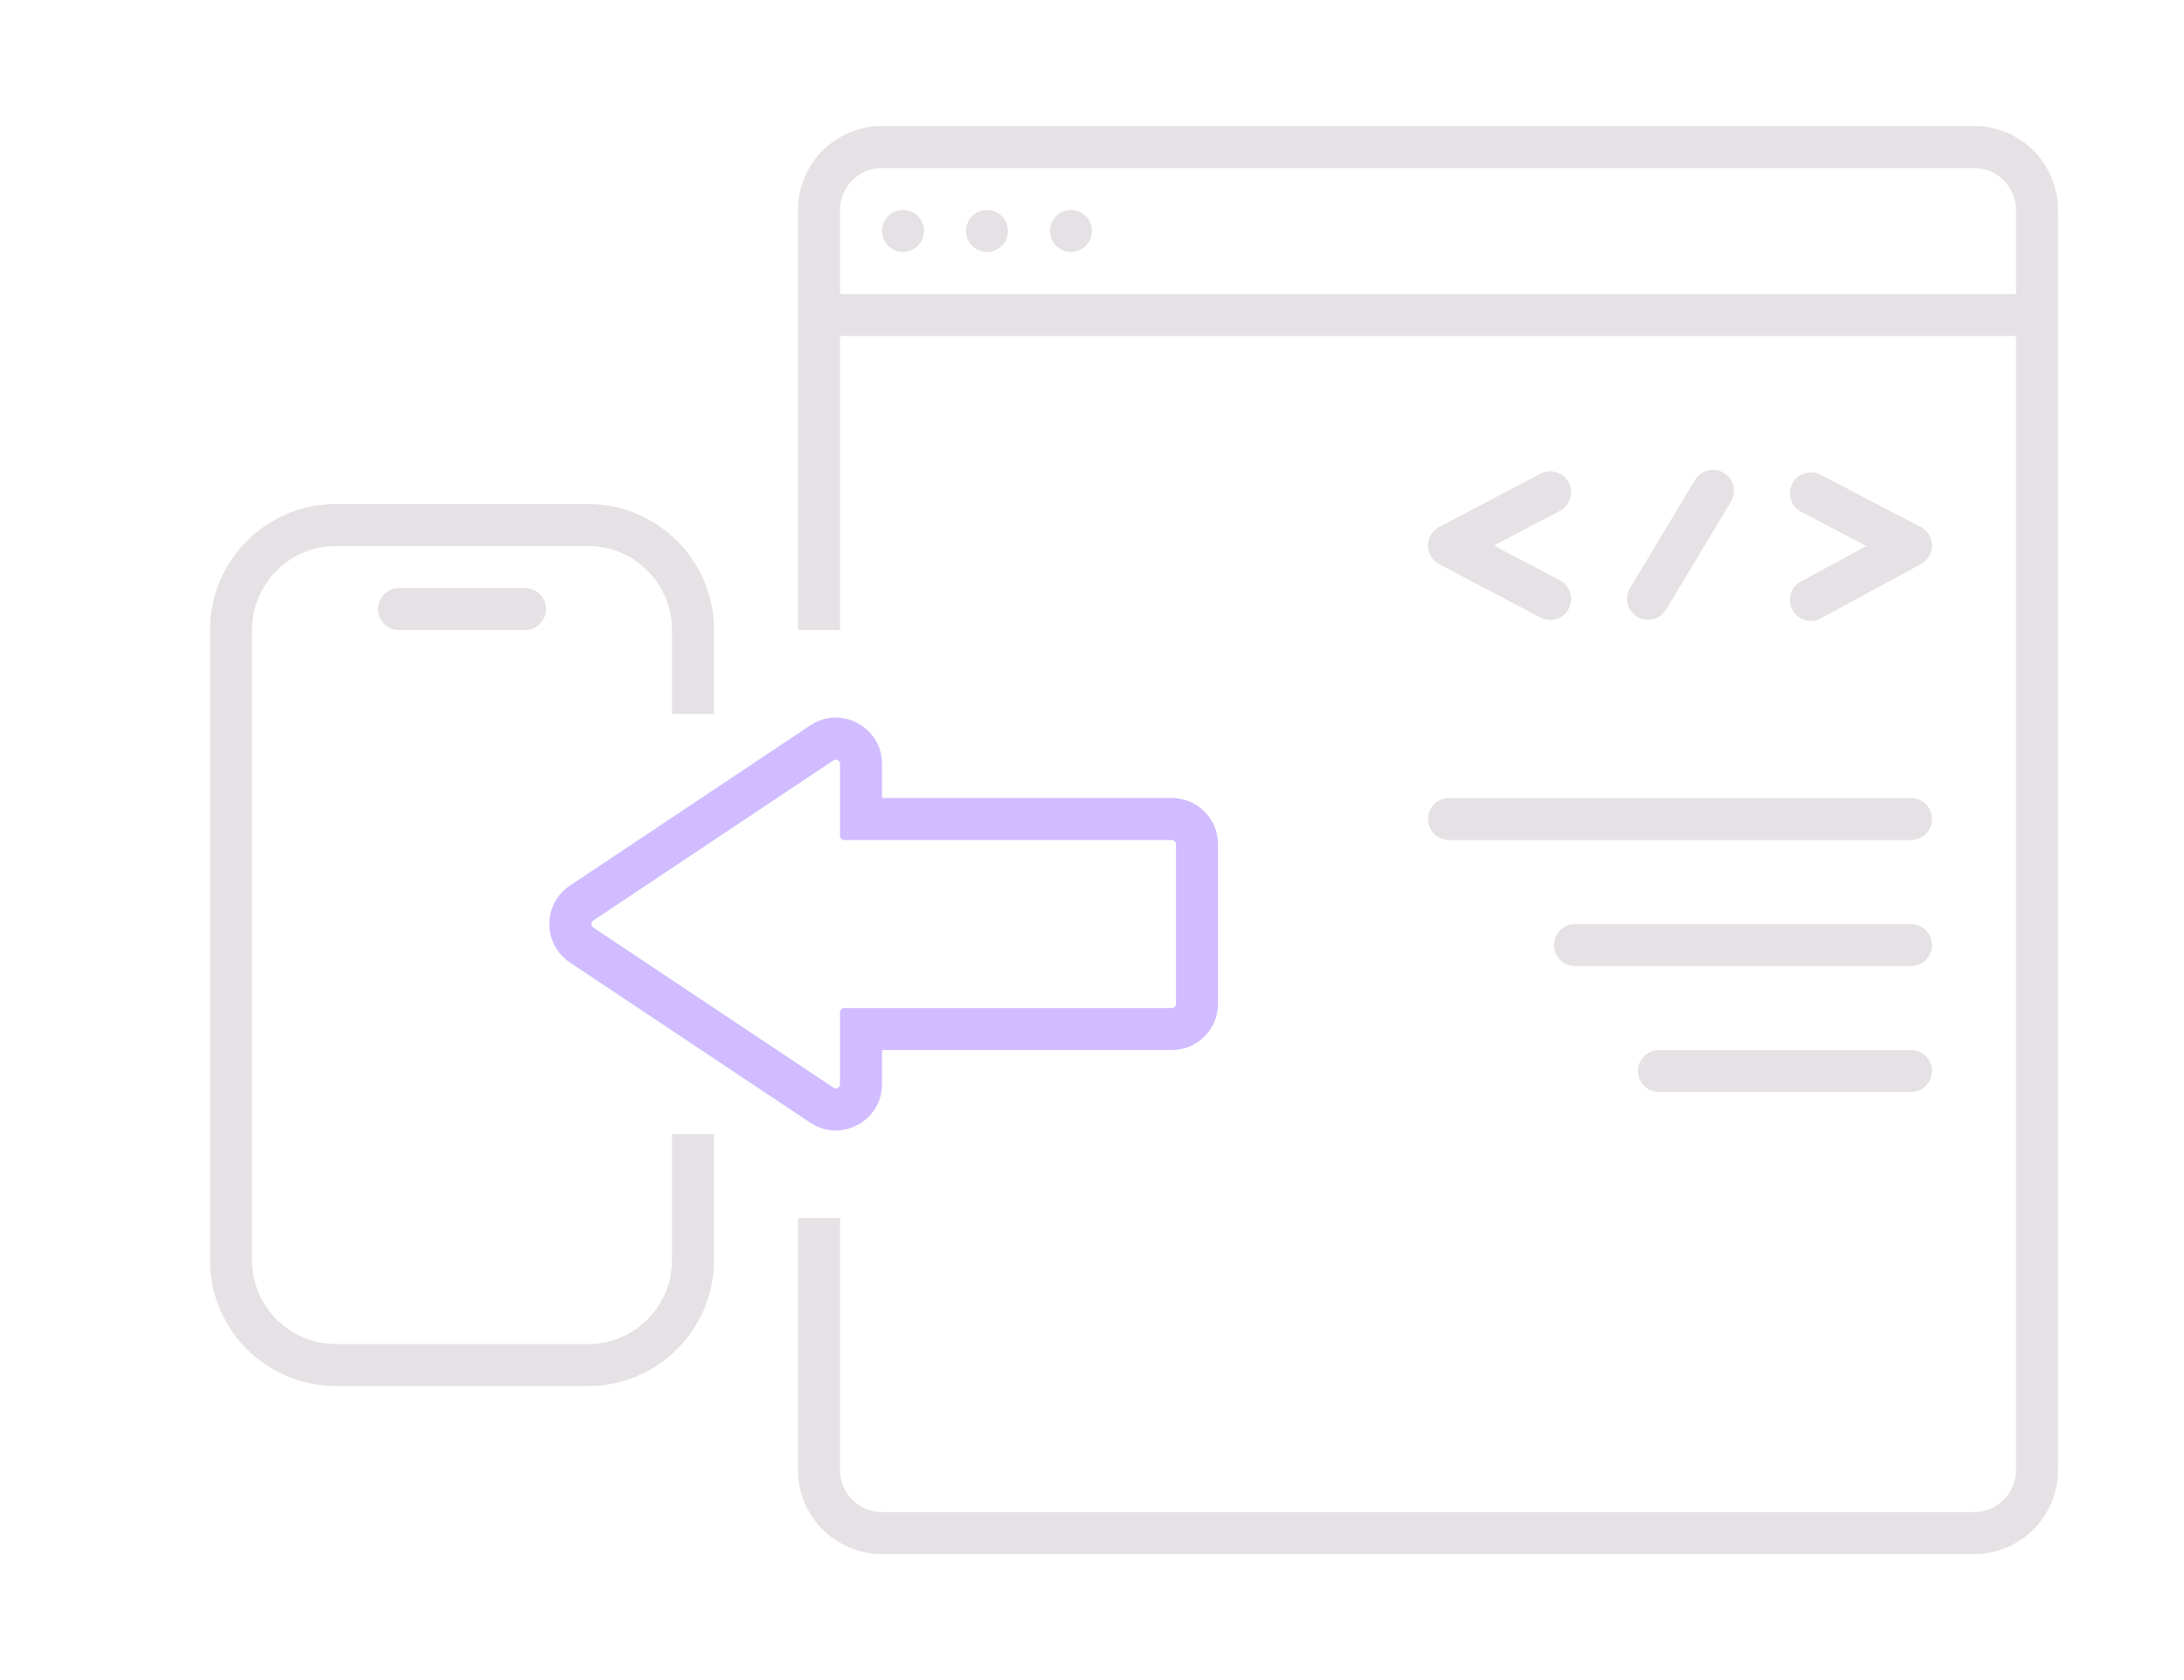 <svg width="52" height="40" viewBox="0 0 52 40" fill="none" xmlns="http://www.w3.org/2000/svg">
<path fill-rule="evenodd" clip-rule="evenodd" d="M14 13H8C6.895 13 6 13.895 6 15V30C6 31.105 6.895 32 8 32H14C15.105 32 16 31.105 16 30V27H17V30C17 31.657 15.657 33 14 33H8C6.343 33 5 31.657 5 30V15C5 13.343 6.343 12 8 12H14C15.657 12 17 13.343 17 15V17H16V15C16 13.895 15.105 13 14 13ZM9.5 14C9.224 14 9 14.224 9 14.5C9 14.776 9.224 15 9.5 15H12.5C12.776 15 13 14.776 13 14.5C13 14.224 12.776 14 12.5 14H9.5Z" fill="#E6E1E5"/>
<path fill-rule="evenodd" clip-rule="evenodd" d="M14.125 22.083C14.065 22.044 14.065 21.956 14.125 21.917L19.844 18.104C19.911 18.059 20 18.107 20 18.187V19.9C20 19.955 20.045 20 20.1 20H27.9C27.955 20 28 20.045 28 20.1V23.9C28 23.955 27.955 24 27.9 24H20.1C20.045 24 20 24.045 20 24.1V25.813C20 25.893 19.911 25.941 19.844 25.896L14.125 22.083ZM21 25V25.813C21 26.692 20.021 27.216 19.29 26.728L13.57 22.915C12.917 22.48 12.917 21.52 13.57 21.085L19.29 17.272C20.021 16.784 21 17.308 21 18.187V19H27.9C28.507 19 29 19.492 29 20.1V23.9C29 24.508 28.507 25 27.9 25H21Z" fill="#D0BCFF"/>
<path fill-rule="evenodd" clip-rule="evenodd" d="M22 5.5C22 5.776 21.776 6 21.5 6C21.224 6 21 5.776 21 5.5C21 5.224 21.224 5 21.5 5C21.776 5 22 5.224 22 5.5ZM24 5.5C24 5.776 23.776 6 23.5 6C23.224 6 23 5.776 23 5.5C23 5.224 23.224 5 23.5 5C23.776 5 24 5.224 24 5.5ZM25.5 6C25.776 6 26 5.776 26 5.5C26 5.224 25.776 5 25.5 5C25.224 5 25 5.224 25 5.5C25 5.776 25.224 6 25.5 6Z" fill="#E6E1E5"/>
<path fill-rule="evenodd" clip-rule="evenodd" d="M47 4H21C20.448 4 20 4.448 20 5V7H48V5C48 4.448 47.552 4 47 4ZM48 8H20V15H19V5C19 3.895 19.895 3 21 3H47C48.105 3 49 3.895 49 5V35C49 36.105 48.105 37 47 37H21C19.895 37 19 36.105 19 35V29H20V35C20 35.552 20.448 36 21 36H47C47.552 36 48 35.552 48 35V8Z" fill="#E6E1E5"/>
<path fill-rule="evenodd" clip-rule="evenodd" d="M38.982 14.686C38.746 14.544 38.669 14.236 38.811 14L40.357 11.428C40.499 11.192 40.806 11.115 41.043 11.258C41.28 11.4 41.356 11.707 41.214 11.944L39.668 14.515C39.526 14.752 39.219 14.828 38.982 14.686ZM35.569 12.99L37.12 13.806C37.37 13.923 37.478 14.221 37.361 14.471C37.245 14.721 36.947 14.829 36.697 14.713L34.289 13.445C34.121 13.366 34.017 13.206 34.002 13.034C33.983 12.83 34.092 12.627 34.289 12.535L36.697 11.268C36.947 11.151 37.245 11.259 37.361 11.509C37.478 11.76 37.37 12.057 37.12 12.174L35.569 12.99ZM42.905 13.831L44.438 12.999L42.905 12.198C42.655 12.081 42.547 11.784 42.663 11.534C42.78 11.283 43.078 11.175 43.328 11.292L45.709 12.535C45.906 12.627 46.015 12.831 45.996 13.036C45.98 13.207 45.877 13.367 45.709 13.445L43.328 14.737C43.077 14.854 42.78 14.745 42.663 14.495C42.547 14.245 42.655 13.947 42.905 13.831Z" fill="#E6E1E5"/>
<path fill-rule="evenodd" clip-rule="evenodd" d="M34 19.5C34 19.224 34.224 19 34.5 19H45.5C45.776 19 46 19.224 46 19.5C46 19.776 45.776 20 45.5 20H34.5C34.224 20 34 19.776 34 19.5ZM37 22.5C37 22.224 37.224 22 37.5 22H45.5C45.776 22 46 22.224 46 22.5C46 22.776 45.776 23 45.5 23H37.5C37.224 23 37 22.776 37 22.5ZM39.5 25C39.224 25 39 25.224 39 25.5C39 25.776 39.224 26 39.5 26H45.5C45.776 26 46 25.776 46 25.5C46 25.224 45.776 25 45.5 25H39.5Z" fill="#E6E1E5"/>
</svg>
